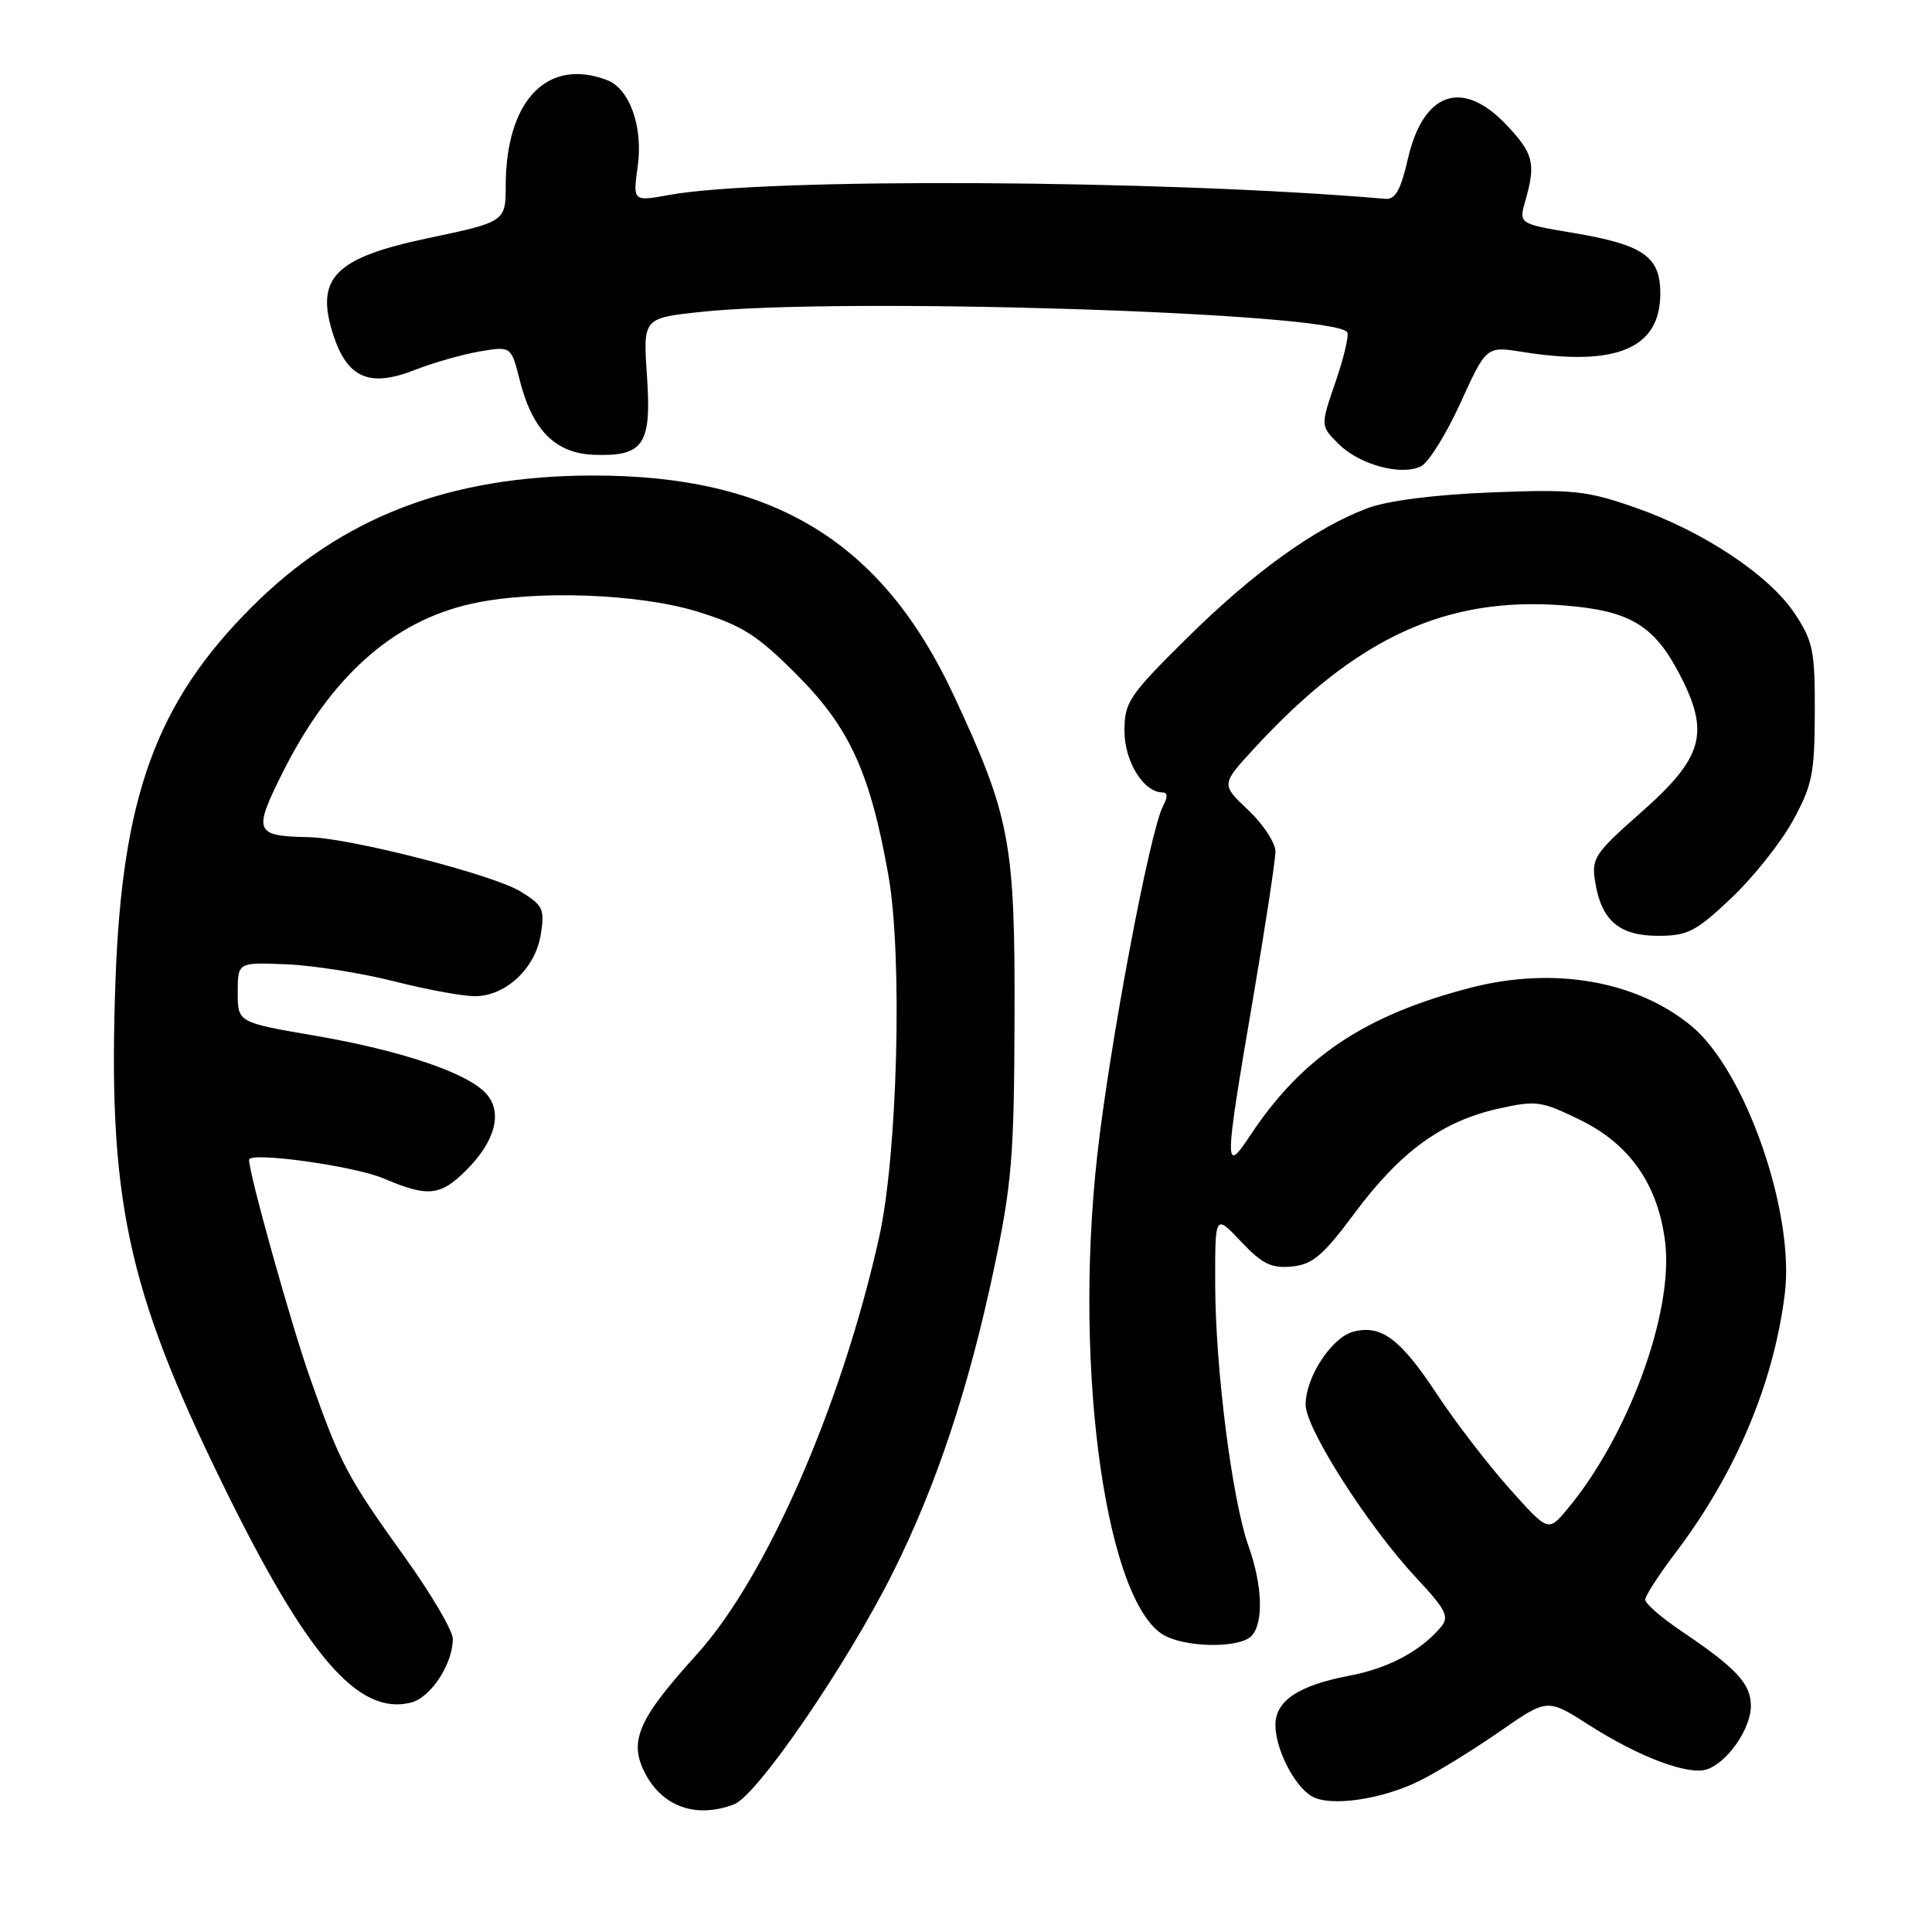 <?xml version="1.0" encoding="UTF-8" standalone="no"?>
<!DOCTYPE svg PUBLIC "-//W3C//DTD SVG 1.1//EN" "http://www.w3.org/Graphics/SVG/1.1/DTD/svg11.dtd" >
<svg xmlns="http://www.w3.org/2000/svg" xmlns:xlink="http://www.w3.org/1999/xlink" version="1.1" viewBox="0 0 256 256">
 <g >
 <path fill="currentColor"
d=" M 97.28 239.08 C 100.31 237.93 112.17 220.63 118.25 208.50 C 124.04 196.95 128.34 184.04 131.70 168.15 C 134.07 156.90 134.38 153.24 134.43 135.00 C 134.51 111.66 133.87 108.23 126.42 92.23 C 116.89 71.75 102.52 62.98 78.54 63.01 C 59.52 63.04 45.28 68.53 33.39 80.40 C 20.71 93.06 16.17 105.50 15.30 130.00 C 14.27 158.76 16.81 170.70 29.43 196.50 C 40.66 219.47 47.45 227.36 54.46 225.60 C 57.08 224.94 60.00 220.49 60.00 217.15 C 60.00 216.08 57.14 211.22 53.65 206.35 C 46.00 195.68 45.09 193.98 41.10 182.64 C 38.57 175.47 33.00 155.54 33.00 153.68 C 33.00 152.56 46.94 154.49 50.83 156.15 C 56.71 158.66 58.35 158.49 61.80 155.04 C 65.65 151.19 66.64 147.36 64.41 144.90 C 61.92 142.15 53.14 139.19 41.66 137.22 C 31.50 135.48 31.50 135.48 31.50 131.49 C 31.50 127.50 31.50 127.50 38.00 127.78 C 41.58 127.93 47.98 128.95 52.22 130.03 C 56.47 131.11 61.28 132.00 62.92 132.00 C 67.01 132.00 70.94 128.32 71.66 123.81 C 72.19 120.43 71.96 119.95 68.92 118.10 C 65.28 115.88 46.38 111.04 40.93 110.93 C 33.72 110.78 33.51 110.25 37.45 102.37 C 43.78 89.72 52.03 82.33 62.43 80.01 C 70.76 78.15 84.60 78.63 92.44 81.05 C 98.35 82.88 100.30 84.12 105.53 89.35 C 112.58 96.40 115.30 102.37 117.72 116.00 C 119.61 126.68 118.94 152.96 116.49 163.94 C 111.54 186.19 101.55 209.05 92.30 219.25 C 84.55 227.80 83.28 230.72 85.47 234.95 C 87.79 239.43 92.26 240.99 97.28 239.08 Z  M 188.25 235.89 C 190.59 234.72 195.32 231.79 198.77 229.40 C 205.03 225.04 205.03 225.04 210.56 228.58 C 217.16 232.80 223.65 235.25 226.14 234.46 C 228.86 233.59 232.00 229.08 232.00 226.04 C 232.00 223.10 230.08 221.04 222.75 216.10 C 220.14 214.34 218.00 212.48 218.00 211.97 C 218.00 211.46 219.80 208.67 222.00 205.77 C 229.97 195.27 235.01 183.35 236.49 171.48 C 237.85 160.70 231.28 141.85 224.11 135.94 C 216.83 129.94 205.83 128.04 194.86 130.88 C 180.80 134.53 172.52 140.08 165.64 150.48 C 162.19 155.69 162.21 154.68 166.00 132.50 C 167.65 122.85 169.00 114.00 169.00 112.84 C 169.00 111.68 167.38 109.21 165.40 107.34 C 161.80 103.94 161.80 103.94 166.14 99.22 C 179.70 84.47 191.63 78.97 207.32 80.23 C 215.93 80.92 219.14 82.83 222.50 89.24 C 226.63 97.13 225.74 100.34 217.37 107.72 C 211.26 113.11 210.86 113.73 211.37 116.87 C 212.19 121.98 214.56 124.00 219.71 124.00 C 223.63 124.00 224.71 123.44 229.40 119.01 C 232.30 116.27 235.97 111.65 237.56 108.76 C 240.13 104.07 240.45 102.52 240.47 94.44 C 240.50 86.27 240.24 84.97 237.84 81.34 C 234.45 76.21 225.69 70.39 216.63 67.24 C 210.20 65.00 208.43 64.82 197.52 65.25 C 190.07 65.55 183.87 66.34 181.22 67.33 C 174.31 69.92 166.07 75.84 157.25 84.58 C 149.57 92.18 149.00 93.03 149.00 96.87 C 149.00 100.91 151.54 105.00 154.04 105.00 C 154.72 105.00 154.75 105.61 154.12 106.78 C 152.38 110.03 147.05 138.29 145.40 153.02 C 142.16 181.91 146.69 213.26 154.61 216.87 C 157.87 218.36 164.28 218.32 165.80 216.80 C 167.46 215.14 167.30 210.10 165.44 204.88 C 163.27 198.81 161.04 181.34 161.02 170.18 C 161.00 160.86 161.00 160.86 164.43 164.50 C 167.25 167.49 168.45 168.08 171.17 167.82 C 173.94 167.55 175.29 166.40 179.57 160.65 C 185.59 152.57 191.11 148.57 198.51 146.91 C 203.58 145.78 204.20 145.86 209.44 148.43 C 216.00 151.64 219.75 157.06 220.65 164.67 C 221.75 174.00 215.69 190.45 207.60 200.06 C 205.14 202.98 205.14 202.98 200.01 197.24 C 197.19 194.08 192.88 188.48 190.44 184.79 C 185.57 177.41 183.06 175.52 179.38 176.44 C 176.48 177.17 173.01 182.44 173.00 186.12 C 173.00 189.29 181.27 202.23 187.65 209.06 C 191.57 213.25 192.07 214.22 190.97 215.54 C 188.31 218.74 184.00 221.05 178.89 222.02 C 172.07 223.31 169.00 225.35 169.00 228.57 C 169.00 231.73 171.44 236.55 173.75 237.98 C 176.17 239.47 183.17 238.46 188.25 235.89 Z  M 193.53 53.37 C 196.95 45.87 196.95 45.87 201.72 46.63 C 214.21 48.62 220.00 46.17 220.00 38.88 C 220.00 33.98 217.76 32.43 208.45 30.86 C 201.24 29.65 201.24 29.65 202.12 26.58 C 203.53 21.67 203.20 20.35 199.63 16.57 C 193.79 10.38 188.59 12.16 186.55 21.06 C 185.62 25.13 184.88 26.46 183.61 26.35 C 154.09 23.81 101.32 23.52 88.68 25.83 C 83.85 26.71 83.85 26.71 84.51 21.96 C 85.22 16.79 83.42 11.76 80.46 10.62 C 72.52 7.58 67.02 13.31 67.01 24.64 C 67.00 29.36 66.93 29.41 56.71 31.56 C 44.27 34.18 41.69 36.85 44.20 44.49 C 46.05 50.10 49.00 51.36 54.91 49.04 C 57.43 48.05 61.35 46.94 63.61 46.56 C 67.73 45.87 67.73 45.87 68.87 50.38 C 70.53 56.98 73.58 60.06 78.65 60.26 C 85.29 60.51 86.35 58.95 85.73 49.85 C 85.20 42.15 85.20 42.15 92.85 41.33 C 111.29 39.34 176.90 41.40 178.52 44.03 C 178.77 44.43 178.07 47.39 176.97 50.59 C 174.96 56.42 174.96 56.42 177.35 58.81 C 180.12 61.58 185.69 63.09 188.30 61.78 C 189.30 61.28 191.65 57.50 193.53 53.37 Z "/>
</g>
</svg>